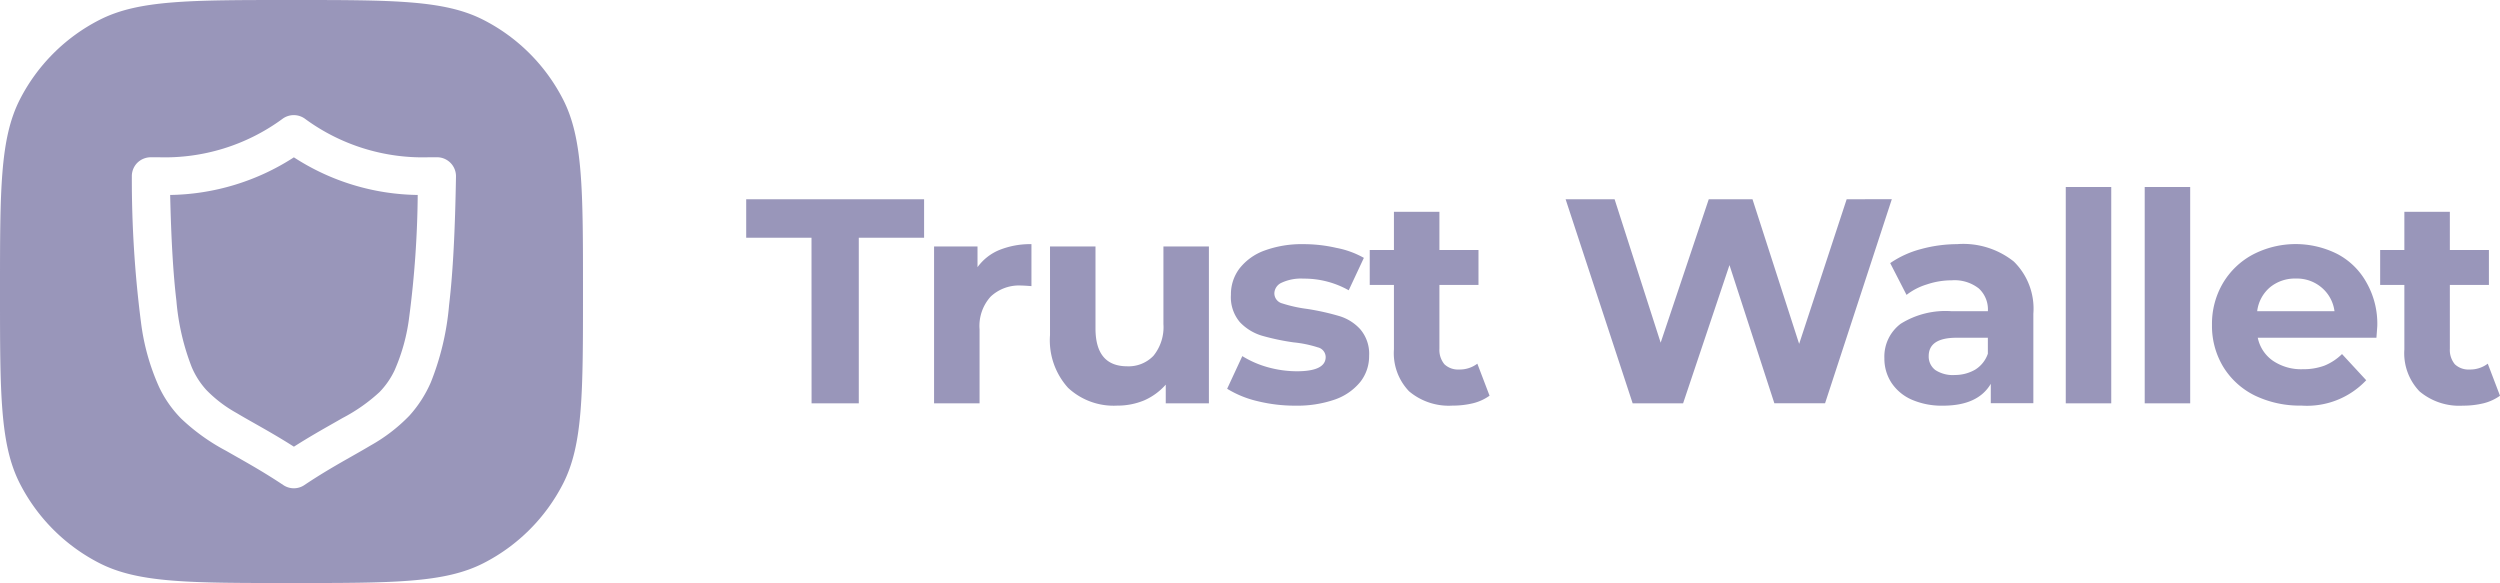 <svg xmlns="http://www.w3.org/2000/svg" xmlns:xlink="http://www.w3.org/1999/xlink" width="200.526" height="46.769" viewBox="0 0 200.526 46.769">
  <defs>
    <clipPath id="clip-path">
      <rect id="Rectángulo_670" data-name="Rectángulo 670" width="46.769" height="46.769" fill="#9996ba"/>
    </clipPath>
  </defs>
  <g id="Grupo_18717" data-name="Grupo 18717" transform="translate(-140 -1080)">
    <g id="Grupo_18716" data-name="Grupo 18716" transform="translate(140 1080)" clip-path="url(#clip-path)">
      <path id="Trazado_8696" data-name="Trazado 8696" d="M170.593,7.98C169,11.108,169,15.2,169,23.385s0,12.277,1.593,15.4a14.656,14.656,0,0,0,6.388,6.387c3.127,1.593,7.22,1.593,15.4,1.593s12.277,0,15.4-1.593a14.656,14.656,0,0,0,6.388-6.387c1.593-3.128,1.593-7.22,1.593-15.4s0-12.277-1.593-15.4a14.656,14.656,0,0,0-6.388-6.387C204.661,0,200.569,0,192.385,0s-12.277,0-15.4,1.593A14.657,14.657,0,0,0,170.593,7.98Zm33.462,4.633a1.522,1.522,0,0,1,1.52,1.542c-.073,4.355-.241,7.688-.555,10.326a21.576,21.576,0,0,1-1.461,6.182,9.794,9.794,0,0,1-1.726,2.682,13.42,13.42,0,0,1-3.1,2.382c-.487.291-.994.579-1.526.881-1.134.644-2.382,1.352-3.794,2.3a1.511,1.511,0,0,1-1.687,0c-1.435-.957-2.7-1.673-3.844-2.323l-.746-.425a16.231,16.231,0,0,1-3.6-2.58,9.172,9.172,0,0,1-1.791-2.572,18.033,18.033,0,0,1-1.433-5.13,89.579,89.579,0,0,1-.737-11.722,1.52,1.52,0,0,1,.431-1.089,1.548,1.548,0,0,1,1.089-.453h.628a15.928,15.928,0,0,0,9.909-3.062,1.526,1.526,0,0,1,1.865,0,15.935,15.935,0,0,0,9.916,3.062Zm-3.4,17.078a15.174,15.174,0,0,0,1.169-4.275,80.116,80.116,0,0,0,.681-9.778,18.659,18.659,0,0,1-9.932-3.018,18.782,18.782,0,0,1-9.924,3.018c.081,3.551.241,6.314.5,8.484a18.987,18.987,0,0,0,1.228,5.32,6.472,6.472,0,0,0,1.177,1.841,10.415,10.415,0,0,0,2.418,1.842c.433.26.911.531,1.431.825.927.525,1.988,1.125,3.172,1.879,1.163-.741,2.209-1.336,3.125-1.856q.414-.235.793-.453a13.677,13.677,0,0,0,2.945-2.068A6.468,6.468,0,0,0,200.656,29.691Z" transform="translate(-169)" fill="#9996ba" fill-rule="evenodd"/>
    </g>
    <path id="Trazado_8697" data-name="Trazado 8697" d="M222.869,15.971h-5.238V12.884H231.9v3.087h-5.238V29.253h-3.788Zm13.316,2.362a4.072,4.072,0,0,1,1.754-1.38,6.643,6.643,0,0,1,2.572-.468v3.367q-.607-.047-.818-.047a3.317,3.317,0,0,0-2.455.889,3.5,3.5,0,0,0-.889,2.619v5.94H232.7V16.672h3.484Zm18.56-1.66V29.253h-3.461v-1.5a4.977,4.977,0,0,1-1.73,1.263,5.578,5.578,0,0,1-2.175.421,5.357,5.357,0,0,1-3.929-1.426A5.683,5.683,0,0,1,242,23.781V16.672h3.648v6.571q0,3.04,2.549,3.04a2.761,2.761,0,0,0,2.1-.842,3.65,3.65,0,0,0,.8-2.549v-6.22Zm6.911,12.768a12.573,12.573,0,0,1-3.063-.374,8.19,8.19,0,0,1-2.385-.982l1.216-2.619a7.918,7.918,0,0,0,2.034.889,8.809,8.809,0,0,0,2.338.327q2.315,0,2.315-1.146a.811.811,0,0,0-.631-.772,9.358,9.358,0,0,0-1.941-.4,18.7,18.7,0,0,1-2.549-.538,4.032,4.032,0,0,1-1.754-1.076,3.087,3.087,0,0,1-.725-2.2,3.427,3.427,0,0,1,.678-2.1A4.481,4.481,0,0,1,259.2,17a8.68,8.68,0,0,1,3.133-.514,11.651,11.651,0,0,1,2.642.3,7.217,7.217,0,0,1,2.2.8l-1.216,2.6a7.261,7.261,0,0,0-3.625-.935,3.684,3.684,0,0,0-1.754.327.962.962,0,0,0-.585.842.836.836,0,0,0,.631.818,11.156,11.156,0,0,0,2.011.444,19.782,19.782,0,0,1,2.526.561,3.707,3.707,0,0,1,1.707,1.052,3.023,3.023,0,0,1,.725,2.151,3.322,3.322,0,0,1-.7,2.081,4.555,4.555,0,0,1-2.058,1.426A9.216,9.216,0,0,1,261.655,29.44Zm15.6-.8a3.892,3.892,0,0,1-1.333.608,6.929,6.929,0,0,1-1.637.187,4.943,4.943,0,0,1-3.484-1.146,4.412,4.412,0,0,1-1.216-3.367V19.759h-1.941V16.953h1.941V13.89h3.648v3.063h3.134v2.806h-3.134V24.88a1.8,1.8,0,0,0,.4,1.239,1.581,1.581,0,0,0,1.169.421,2.343,2.343,0,0,0,1.473-.468Zm32.266-15.761-5.355,16.369H300.1l-3.6-11.084L292.78,29.253h-4.046l-5.378-16.369h3.929l3.695,11.505,3.858-11.505h3.508l3.742,11.6,3.812-11.6Zm5.295,3.6a6.513,6.513,0,0,1,4.49,1.4,5.29,5.29,0,0,1,1.567,4.186v7.179h-3.414V27.687q-1.03,1.754-3.835,1.754a6.027,6.027,0,0,1-2.526-.491,3.759,3.759,0,0,1-1.613-1.356,3.53,3.53,0,0,1-.561-1.964,3.286,3.286,0,0,1,1.31-2.759,6.788,6.788,0,0,1,4.092-1.006h2.9a2.291,2.291,0,0,0-.725-1.824,3.155,3.155,0,0,0-2.175-.655,6.248,6.248,0,0,0-1.988.327,5.061,5.061,0,0,0-1.637.842l-1.31-2.549a7.9,7.9,0,0,1,2.455-1.122A11.175,11.175,0,0,1,314.818,16.485Zm-.281,10.5a3.249,3.249,0,0,0,1.66-.421,2.428,2.428,0,0,0,1.029-1.286V23.992h-2.5q-2.245,0-2.245,1.473a1.351,1.351,0,0,0,.538,1.122A2.583,2.583,0,0,0,314.538,26.985ZM323.474,11.9h3.648V29.253h-3.648Zm6.332,0h3.648V29.253h-3.648ZM348.462,23.01q0,.07-.07.982h-9.517a2.964,2.964,0,0,0,1.216,1.847,4.026,4.026,0,0,0,2.385.678,4.911,4.911,0,0,0,1.73-.281,4.35,4.35,0,0,0,1.426-.935l1.941,2.1a6.524,6.524,0,0,1-5.191,2.034,8.31,8.31,0,0,1-3.765-.818,6.158,6.158,0,0,1-2.526-2.315,6.35,6.35,0,0,1-.889-3.344,6.429,6.429,0,0,1,.865-3.321,6.138,6.138,0,0,1,2.409-2.315,7.435,7.435,0,0,1,6.782-.047,5.7,5.7,0,0,1,2.338,2.292A6.659,6.659,0,0,1,348.462,23.01Zm-6.524-3.765a3.142,3.142,0,0,0-2.081.7,2.984,2.984,0,0,0-1.029,1.918h6.2A2.966,2.966,0,0,0,344,19.97,3.044,3.044,0,0,0,341.938,19.245Zm16.365,9.4a3.892,3.892,0,0,1-1.333.608,6.929,6.929,0,0,1-1.637.187,4.943,4.943,0,0,1-3.484-1.146,4.412,4.412,0,0,1-1.216-3.367V19.759h-1.941V16.953h1.941V13.89h3.648v3.063h3.134v2.806h-3.134V24.88a1.8,1.8,0,0,0,.4,1.239,1.581,1.581,0,0,0,1.169.421,2.343,2.343,0,0,0,1.473-.468Z" transform="translate(-17.778 1083.098)" fill="#9996ba"/>
  </g>
</svg>
